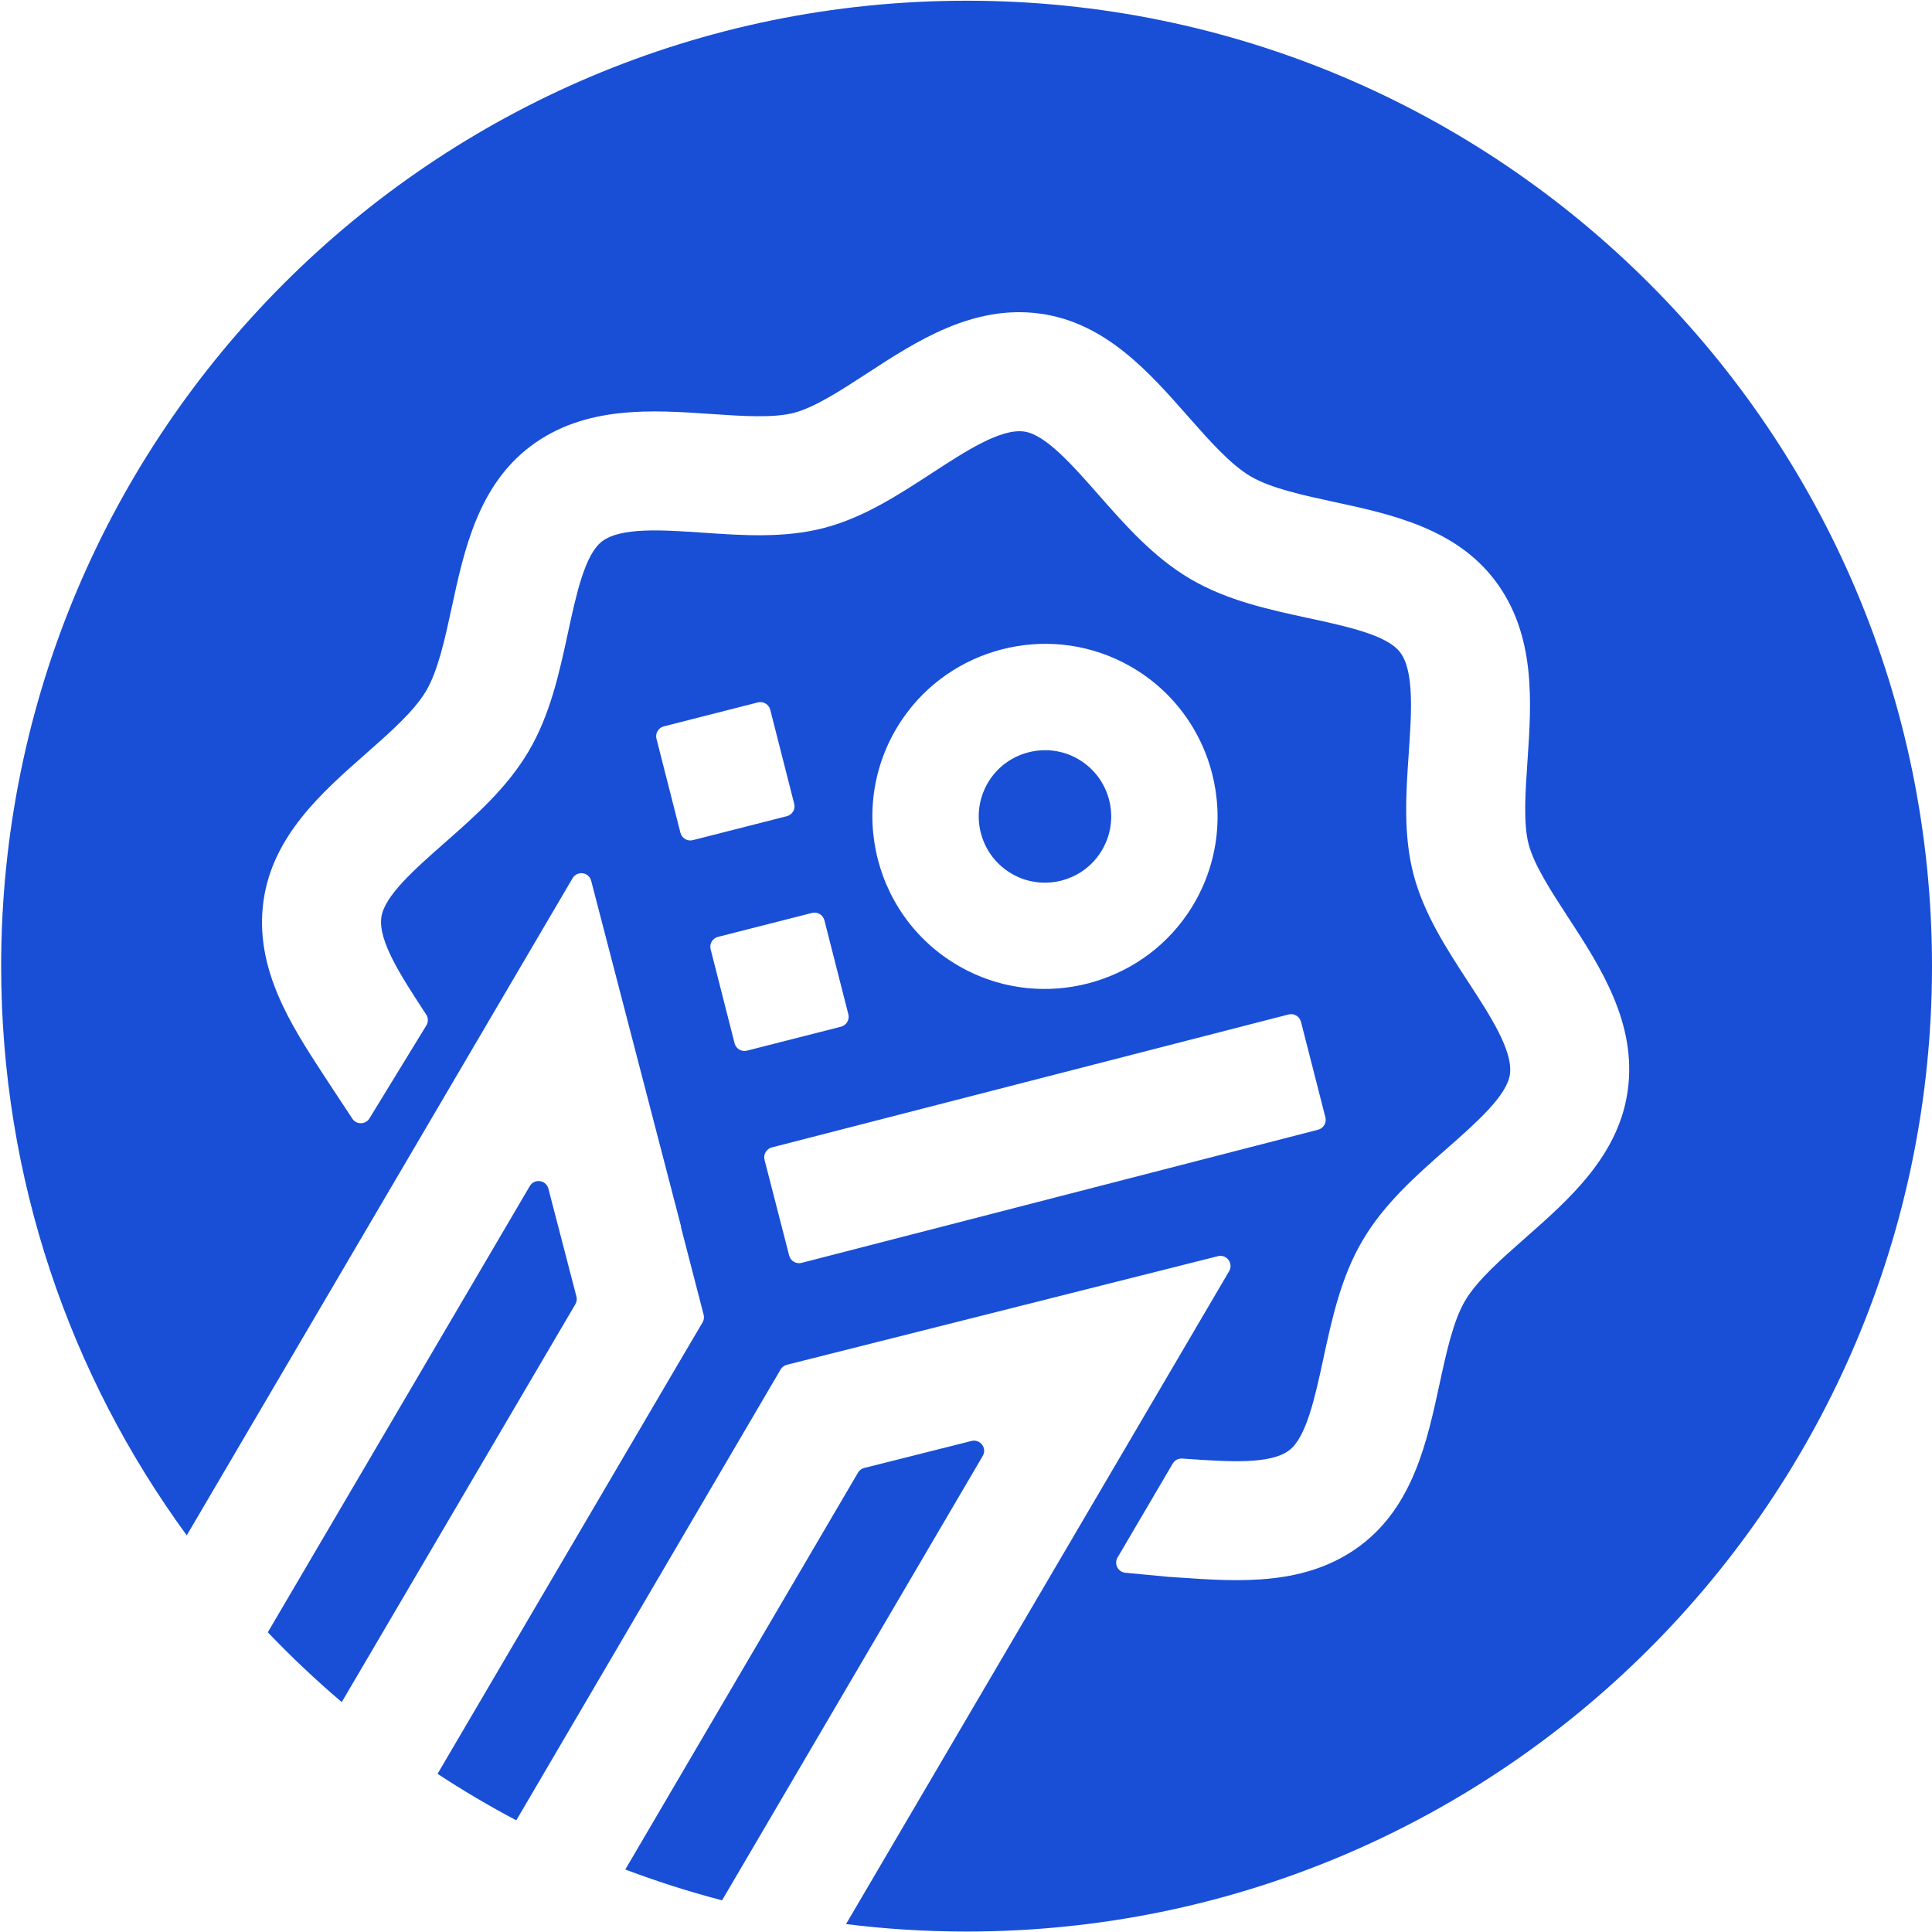 <?xml version="1.0" encoding="utf-8"?>
<!-- Generator: Adobe Illustrator 26.1.0, SVG Export Plug-In . SVG Version: 6.00 Build 0)  -->
<svg version="1.1" id="Layer_1" xmlns="http://www.w3.org/2000/svg" xmlns:xlink="http://www.w3.org/1999/xlink" x="0px" y="0px"
	 viewBox="0 0 1000 1000" style="enable-background:new 0 0 1000 1000;" xml:space="preserve">
<style type="text/css">
	.st0{fill:#FFFFFF;}
	.st1{fill:#184FD6;}
	.st2{fill:#68686A;}
	.st3{fill:#1D1D1E;}
	.st4{fill:#77777A;}
	.st5{fill:#EFEFEF;}
	.st6{fill:#FFEE1A;}
</style>
<g>
	<path class="st1" d="M527.43,454.14c14.16,6.1,30.99,1.78,40.45-10.42c13.51-17.38,7.5-42.46-12.03-51.99
		c-14.96-7.31-33.4-2.58-42.98,11.05C500.36,420.57,507.2,445.42,527.43,454.14z"/>
	<path class="st1" d="M502.84,745.84l-55.5,13.97c-1.37,0.34-2.54,1.22-3.25,2.44l-120.44,205.4c16.31,6.16,33.02,11.5,50.09,15.95
		L508.66,753.6C511.03,749.58,507.37,744.7,502.84,745.84z"/>
	<path class="st1" d="M500.3,0.37C224.33,0.37,0.6,224.09,0.6,500.07c0,110.18,35.66,212.02,96.06,294.63l199.7-340.13
		c2.37-4.04,8.45-3.2,9.63,1.34l46.55,178.99l-0.13,0.03l11.79,45.56c0.35,1.35,0.15,2.79-0.56,3.99l-9.76,16.58l-7.41,12.61
		L226.48,918.13c13.16,8.64,26.76,16.68,40.75,24.07l136.81-233.35c0.71-1.22,1.89-2.09,3.25-2.44l223.08-56.21
		c4.53-1.14,8.19,3.74,5.82,7.77L437.91,995.9c20.44,2.55,41.26,3.86,62.39,3.86c275.98,0,499.7-223.72,499.7-499.7
		S776.28,0.37,500.3,0.37z M336.24,733.04l-0.01,0l4.53-7.65L336.24,733.04z M358.6,434.86c-2.82,0.72-5.69-0.99-6.41-3.81
		l-12.4-48.67c-0.72-2.82,0.99-5.69,3.81-6.41l48.67-12.4c2.82-0.72,5.69,0.99,6.41,3.81l12.4,48.67c0.72,2.82-0.99,5.69-3.81,6.41
		L358.6,434.86z M380.22,540.01l-12.4-48.67c-0.72-2.82,0.99-5.69,3.81-6.41l48.67-12.4c2.82-0.72,5.69,0.99,6.41,3.81l12.4,48.67
		c0.72,2.82-0.99,5.69-3.81,6.41l-48.67,12.4C383.81,544.53,380.94,542.83,380.22,540.01z M414.89,653.66
		c-2.82,0.73-5.69-0.97-6.42-3.79l-12.75-49.55c-0.73-2.82,0.97-5.69,3.79-6.42l267.45-68.81c2.82-0.73,5.7,0.98,6.42,3.8
		l12.64,49.45c0.72,2.82-0.98,5.68-3.79,6.41L414.89,653.66z M467.07,372.21c25.09-36.9,74.36-49.59,114.15-29.38
		c48.12,24.46,63.81,85.53,33.46,130.13c-25.11,36.86-74.34,49.54-114.11,29.36C452.43,477.91,436.71,416.85,467.07,372.21z
		 M842.51,564.51c-4.67,33.7-30.35,56.3-53.01,76.24c-12.3,10.83-25.02,22.02-31.19,32.53c-6.17,10.51-9.75,27.07-13.21,43.09
		c-6.37,29.5-13.59,62.93-40.75,83.44c-28.13,21.24-62.92,18.86-93.62,16.75c-2.03-0.14-4.06-0.28-6.08-0.41l-22.15-2.1
		c-3.83-0.36-5.99-4.58-4.04-7.9l28.55-48.62c1.01-1.72,2.91-2.72,4.9-2.59l3.04,0.21c20.91,1.43,42.54,2.92,52.31-4.46
		c8.91-6.73,13.36-27.36,17.67-47.31c4.49-20.76,9.12-42.24,20.29-61.26c11.17-19.03,27.66-33.54,43.61-47.57
		c15.32-13.48,31.16-27.43,32.7-38.48c1.68-12.12-10.15-30.29-21.6-47.85c-11.31-17.36-23-35.31-28.33-55.77
		c-5.32-20.47-3.86-41.84-2.44-62.51c1.43-20.91,2.92-42.54-4.46-52.31c-6.72-8.91-27.35-13.36-47.3-17.67
		c-20.76-4.49-42.24-9.12-61.26-20.29c-19.02-11.17-33.54-27.66-47.57-43.61c-13.48-15.32-27.43-31.17-38.48-32.7
		c-12.12-1.68-30.29,10.15-47.85,21.59c-17.36,11.31-35.31,23-55.77,28.33c-20.47,5.32-41.84,3.86-62.51,2.44
		c-20.91-1.43-42.54-2.92-52.31,4.46c-8.9,6.73-13.36,27.35-17.67,47.3c-4.49,20.77-9.12,42.24-20.29,61.26
		c-11.17,19.02-27.66,33.54-43.61,47.57c-15.32,13.49-31.17,27.43-32.7,38.48c-1.68,12.12,10.15,30.29,21.59,47.85l1.63,2.49
		c1.11,1.7,1.14,3.89,0.08,5.62l-29.44,48.11c-2.01,3.29-6.77,3.37-8.89,0.14l-14.97-22.76c-16.8-25.78-35.84-55-30.99-89.91
		c4.67-33.7,30.35-56.3,53.01-76.24c12.3-10.83,25.02-22.02,31.19-32.53c6.17-10.51,9.75-27.07,13.21-43.09
		c6.37-29.5,13.59-62.93,40.74-83.44c28.13-21.24,62.92-18.85,93.62-16.75c15.75,1.08,32.04,2.2,42.8-0.6
		c10.76-2.8,24.44-11.71,37.67-20.33c25.78-16.8,55-35.84,89.92-30.99c33.71,4.68,56.3,30.35,76.24,53.01
		c10.83,12.3,22.02,25.02,32.53,31.19c10.51,6.17,27.07,9.75,43.09,13.21c29.5,6.37,62.93,13.6,83.44,40.74
		c21.24,28.13,18.86,62.92,16.75,93.62c-1.08,15.75-2.2,32.04,0.6,42.8c2.8,10.76,11.71,24.44,20.33,37.67
		C828.32,500.37,847.36,529.59,842.51,564.51z"/>
	<path class="st1" d="M298.36,671.08l-14.51-55.82c-1.18-4.54-7.26-5.38-9.63-1.34L138.62,844.87
		c12.11,12.7,24.89,24.76,38.27,36.13L297.8,675.07C298.51,673.87,298.71,672.43,298.36,671.08z"/>
</g>
</svg>
